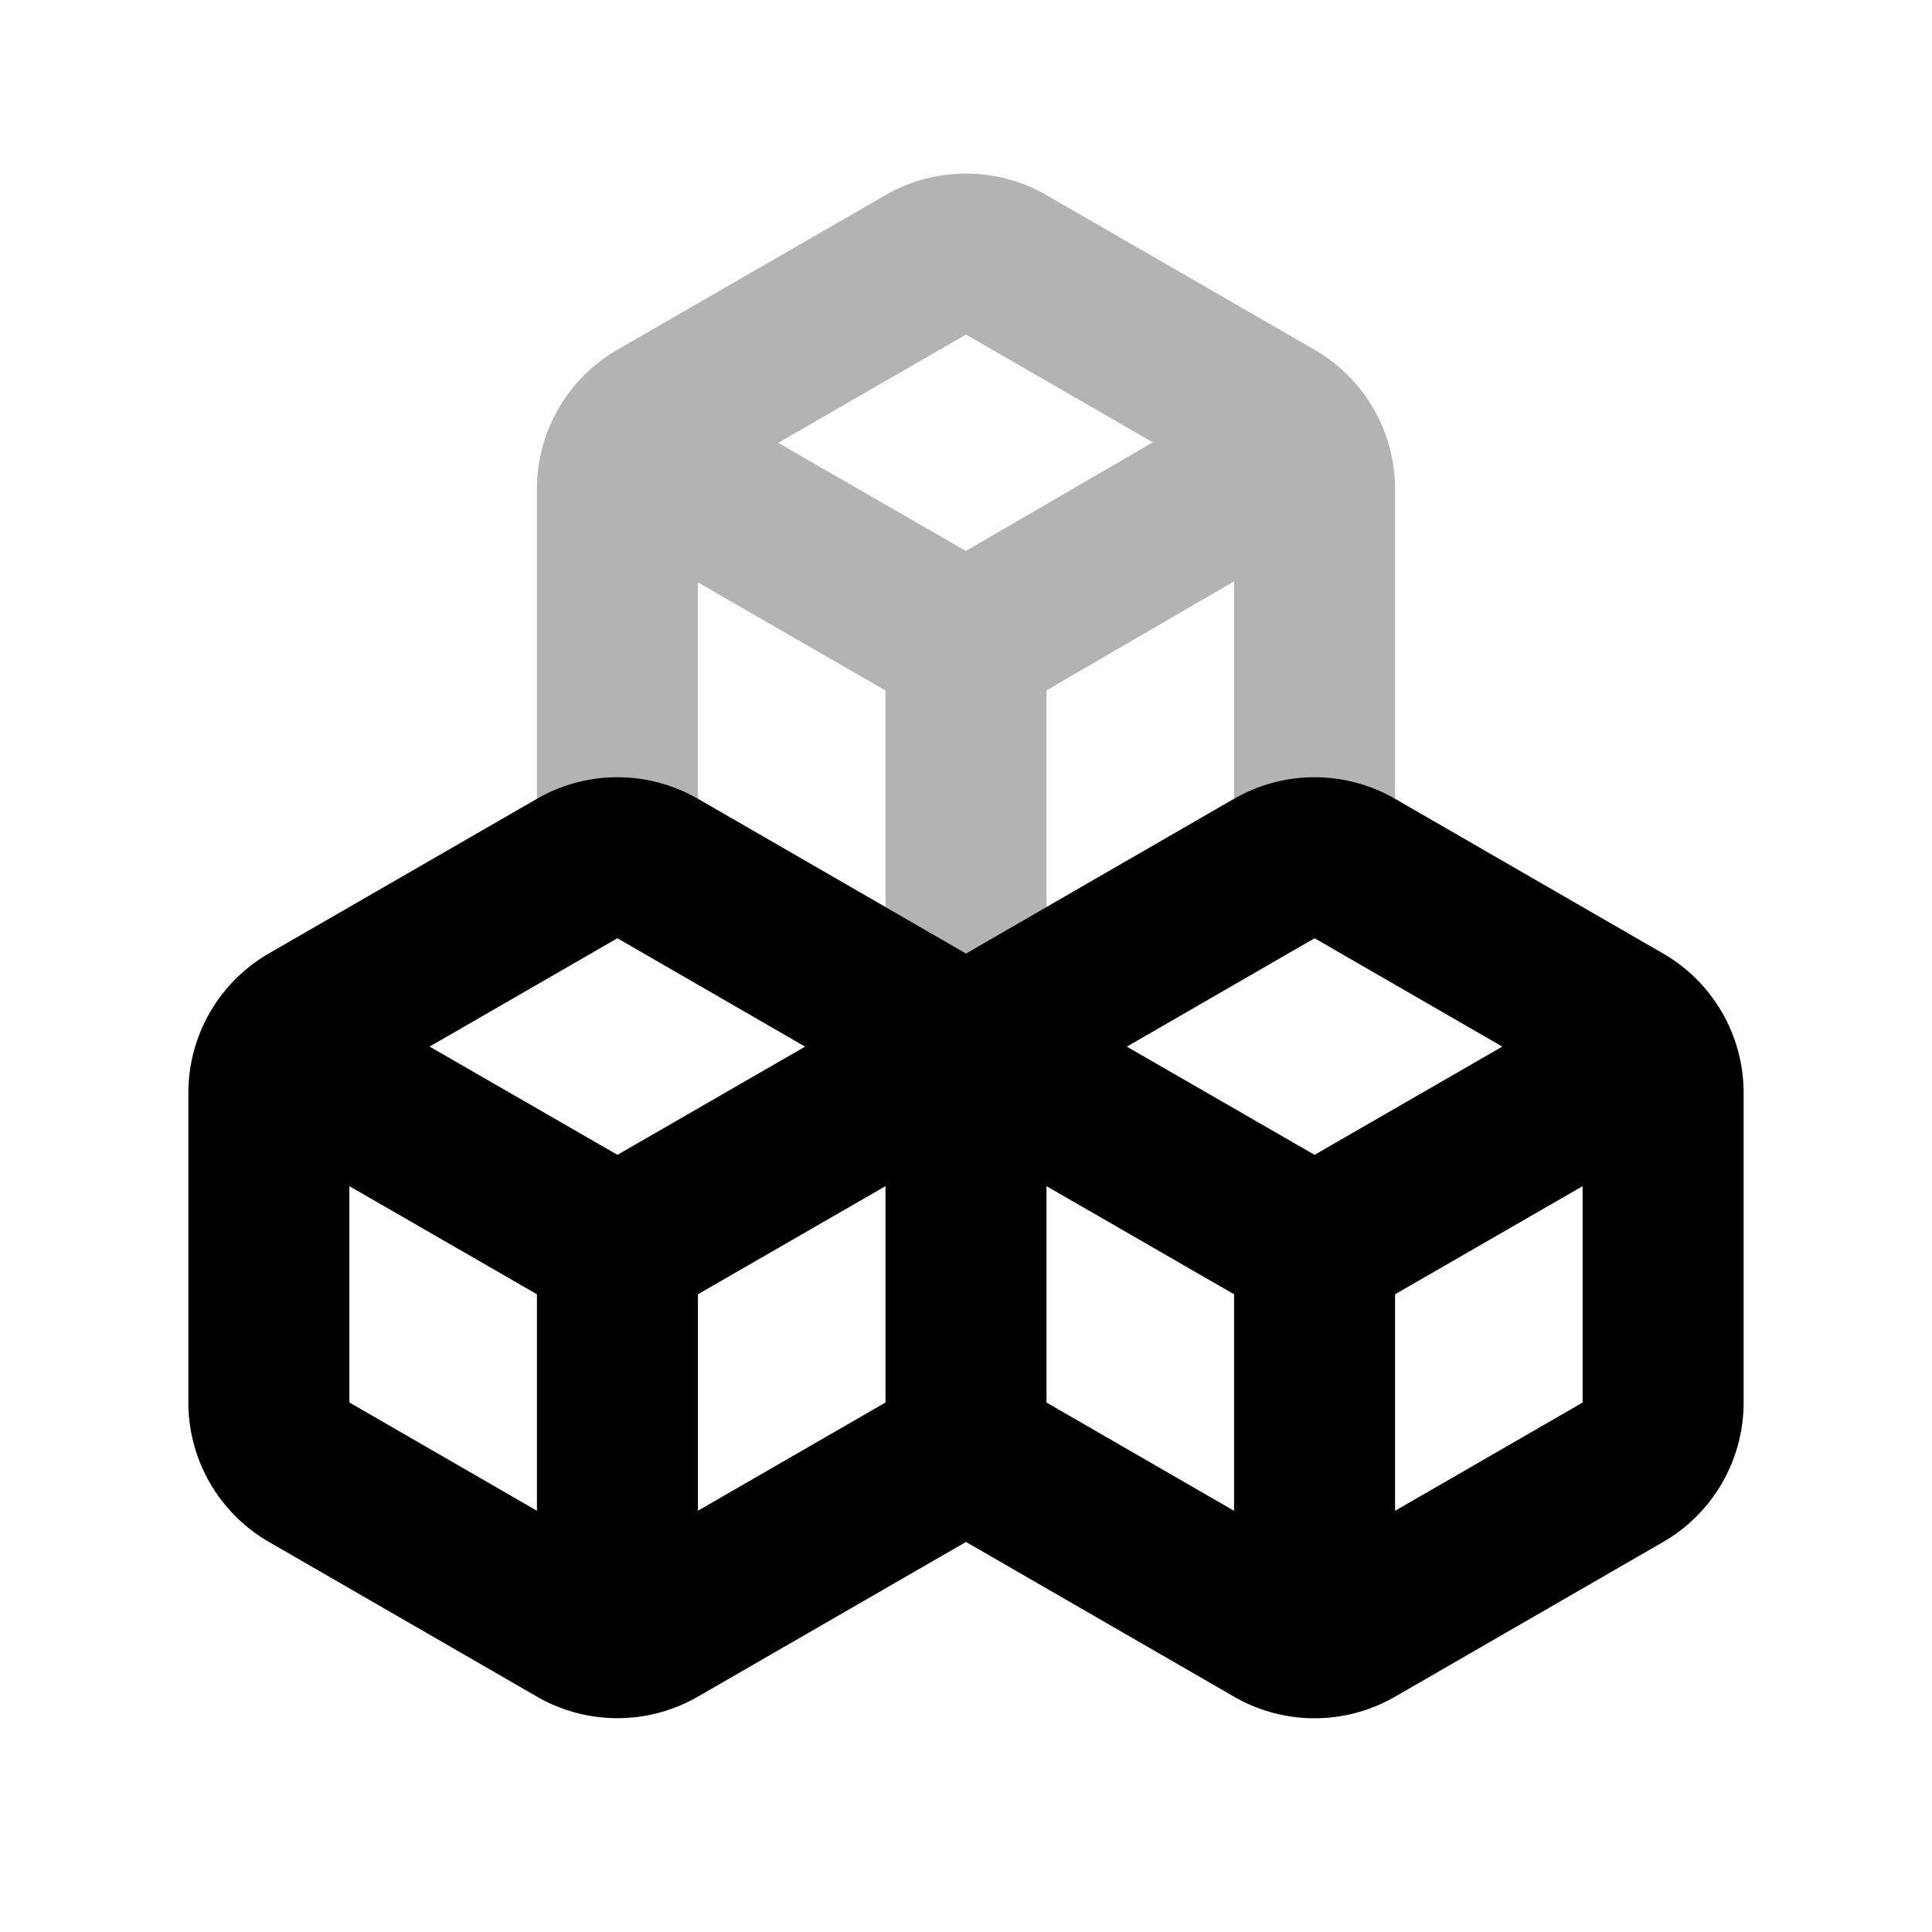 <svg xmlns="http://www.w3.org/2000/svg" width="24" height="24" viewBox="0 0 24 24" fill="none">
    <path stroke="currentColor" stroke-width="2" d="M16.32 5.49 12 8m0 0L7.68 5.51M12 8v4.99M7.67 6.077v3.846a1 1 0 0 0 .5.866l3.33 1.922a1 1 0 0 0 1 0l3.33-1.922a1 1 0 0 0 .5-.866V6.077a1 1 0 0 0-.5-.866L12.5 3.29a1 1 0 0 0-1 0L8.17 5.21a1 1 0 0 0-.5.866Z" opacity=".3"/>
    <path stroke="currentColor" stroke-width="2" d="m12 13 3.83-2.211a1 1 0 0 1 1 0l3.33 1.922a1 1 0 0 1 .5.866v3.846a1 1 0 0 1-.5.866l-3.33 1.922a1 1 0 0 1-1 0L12 18m0-5-3.83-2.211a1 1 0 0 0-1 0L3.84 12.71a1 1 0 0 0-.5.866v3.846a1 1 0 0 0 .5.866l3.33 1.922a1 1 0 0 0 1 0L12 18m0-5v5m-.01-4.99L7.67 15.5m0 0-4.32-2.49m4.32 2.49v4.99m12.98-7.48-4.32 2.49m0 0-4.32-2.49m4.32 2.49v4.99"/>
</svg>